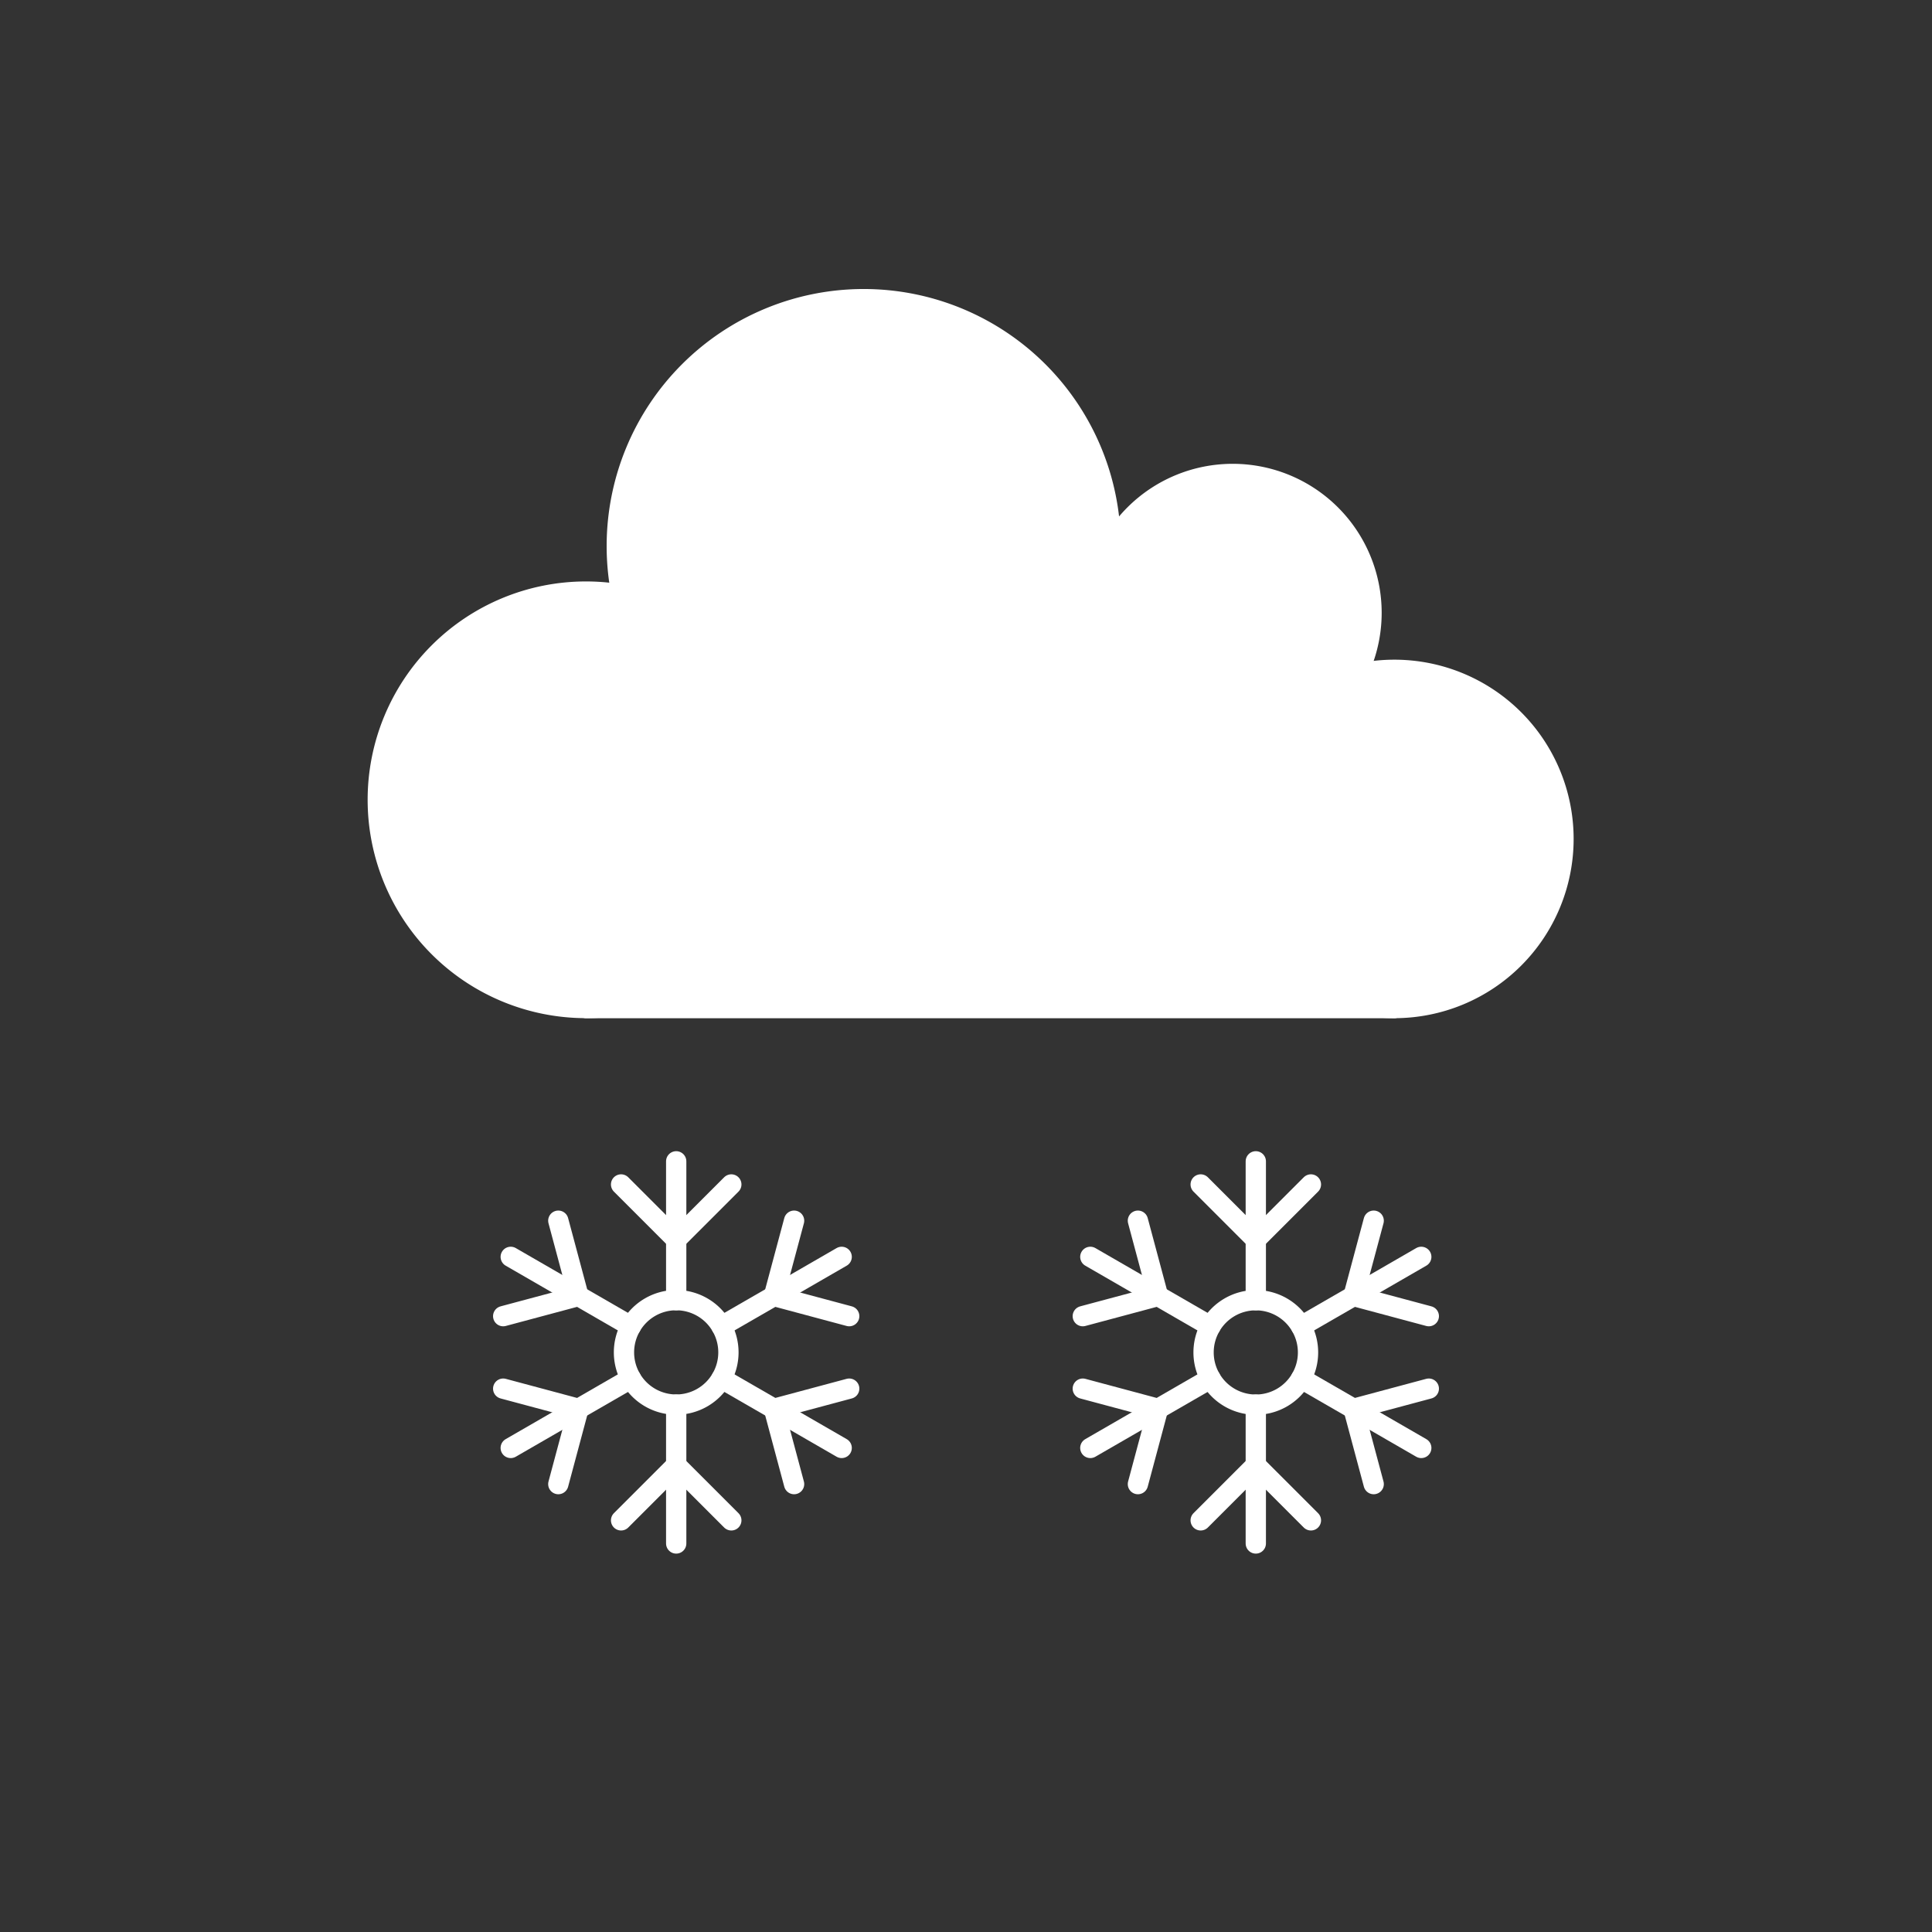 <svg width="100" height="100" viewBox="0 0 100 100" xmlns="http://www.w3.org/2000/svg" stroke-linecap="round" stroke-linejoin="round"><rect x="0" y="0" width="100" height="100" fill="#333333" stroke="none"/><path d="M 72.173 52.305 L 30.33 52.305 L 41.15 40.065 L 56.61 33.022 L 63.804 39.032 L 72.173 52.305" fill="#ffffff" stroke="#ffffff" stroke-width="0.8" stroke-dasharray="0,0"></path><path d="M 41.233 41.403 A 10.902 10.902 0 1 1 41.233 41.392" stroke="#ffffff" fill="#ffffff" stroke-width="0.8" stroke-dasharray="0,0"></path><path d="M 57.612 28.272 A 12.906 12.906 0 1 1 57.612 28.259" stroke="#ffffff" fill="#ffffff" stroke-width="0.8" stroke-dasharray="0,0"></path><path d="M 71.115 31.722 A 7.311 7.311 0 1 1 71.115 31.714" stroke="#ffffff" fill="#ffffff" stroke-width="0.8" stroke-dasharray="0,0"></path><path d="M 81.051 43.427 A 8.878 8.878 0 1 1 81.051 43.419" stroke="#ffffff" fill="#ffffff" stroke-width="0.8" stroke-dasharray="0,0"></path><path d="M 37.703 70 A 2.703 2.703 0 1 1 37.703 69.997" stroke="#ffffff" fill="none" stroke-width="1.05" stroke-dasharray="0,0"></path><path d="M 35 67.297 L 35 64.16 L 35 60.11" fill="none" stroke="#ffffff" stroke-width="1.05" stroke-dasharray="0,0"></path><path d="M 35 64.16 L 37.853 61.307" fill="none" stroke="#ffffff" stroke-width="1.05" stroke-dasharray="0,0"></path><path d="M 35 64.16 L 32.147 61.307" fill="none" stroke="#ffffff" stroke-width="1.05" stroke-dasharray="0,0"></path><path d="M 37.341 68.648 L 40.058 67.08 L 43.565 65.055" fill="none" stroke="#ffffff" stroke-width="1.05" stroke-dasharray="0,0"></path><path d="M 40.058 67.08 L 43.955 68.124" fill="none" stroke="#ffffff" stroke-width="1.05" stroke-dasharray="0,0"></path><path d="M 40.058 67.08 L 41.102 63.183" fill="none" stroke="#ffffff" stroke-width="1.05" stroke-dasharray="0,0"></path><path d="M 37.341 71.352 L 40.058 72.92 L 43.565 74.945" fill="none" stroke="#ffffff" stroke-width="1.05" stroke-dasharray="0,0"></path><path d="M 40.058 72.92 L 41.102 76.817" fill="none" stroke="#ffffff" stroke-width="1.05" stroke-dasharray="0,0"></path><path d="M 40.058 72.92 L 43.955 71.876" fill="none" stroke="#ffffff" stroke-width="1.05" stroke-dasharray="0,0"></path><path d="M 35 72.703 L 35 75.84 L 35 79.89" fill="none" stroke="#ffffff" stroke-width="1.05" stroke-dasharray="0,0"></path><path d="M 35 75.84 L 32.147 78.693" fill="none" stroke="#ffffff" stroke-width="1.05" stroke-dasharray="0,0"></path><path d="M 35 75.84 L 37.853 78.693" fill="none" stroke="#ffffff" stroke-width="1.05" stroke-dasharray="0,0"></path><path d="M 32.659 71.352 L 29.942 72.92 L 26.435 74.945" fill="none" stroke="#ffffff" stroke-width="1.05" stroke-dasharray="0,0"></path><path d="M 29.942 72.92 L 26.045 71.876" fill="none" stroke="#ffffff" stroke-width="1.05" stroke-dasharray="0,0"></path><path d="M 29.942 72.92 L 28.898 76.817" fill="none" stroke="#ffffff" stroke-width="1.05" stroke-dasharray="0,0"></path><path d="M 32.659 68.648 L 29.942 67.08 L 26.435 65.055" fill="none" stroke="#ffffff" stroke-width="1.05" stroke-dasharray="0,0"></path><path d="M 29.942 67.08 L 28.898 63.183" fill="none" stroke="#ffffff" stroke-width="1.05" stroke-dasharray="0,0"></path><path d="M 29.942 67.08 L 26.045 68.124" fill="none" stroke="#ffffff" stroke-width="1.05" stroke-dasharray="0,0"></path><path d="M 62.297 70 A 2.703 2.703 540 1 1 62.297 70.003" stroke="#ffffff" fill="none" stroke-width="1.05" stroke-dasharray="0,0"></path><path d="M 65 67.297 L 65 64.16 L 65 60.11" fill="none" stroke="#ffffff" stroke-width="1.05" stroke-dasharray="0,0"></path><path d="M 65 64.16 L 62.147 61.307" fill="none" stroke="#ffffff" stroke-width="1.05" stroke-dasharray="0,0"></path><path d="M 65 64.16 L 67.853 61.307" fill="none" stroke="#ffffff" stroke-width="1.05" stroke-dasharray="0,0"></path><path d="M 62.659 68.648 L 59.942 67.08 L 56.435 65.055" fill="none" stroke="#ffffff" stroke-width="1.05" stroke-dasharray="0,0"></path><path d="M 59.942 67.08 L 56.045 68.124" fill="none" stroke="#ffffff" stroke-width="1.05" stroke-dasharray="0,0"></path><path d="M 59.942 67.08 L 58.898 63.183" fill="none" stroke="#ffffff" stroke-width="1.05" stroke-dasharray="0,0"></path><path d="M 62.659 71.352 L 59.942 72.92 L 56.435 74.945" fill="none" stroke="#ffffff" stroke-width="1.05" stroke-dasharray="0,0"></path><path d="M 59.942 72.92 L 58.898 76.817" fill="none" stroke="#ffffff" stroke-width="1.05" stroke-dasharray="0,0"></path><path d="M 59.942 72.92 L 56.045 71.876" fill="none" stroke="#ffffff" stroke-width="1.05" stroke-dasharray="0,0"></path><path d="M 65 72.703 L 65 75.84 L 65 79.89" fill="none" stroke="#ffffff" stroke-width="1.05" stroke-dasharray="0,0"></path><path d="M 65 75.84 L 67.853 78.693" fill="none" stroke="#ffffff" stroke-width="1.05" stroke-dasharray="0,0"></path><path d="M 65 75.84 L 62.147 78.693" fill="none" stroke="#ffffff" stroke-width="1.05" stroke-dasharray="0,0"></path><path d="M 67.341 71.352 L 70.058 72.92 L 73.565 74.945" fill="none" stroke="#ffffff" stroke-width="1.05" stroke-dasharray="0,0"></path><path d="M 70.058 72.92 L 73.955 71.876" fill="none" stroke="#ffffff" stroke-width="1.05" stroke-dasharray="0,0"></path><path d="M 70.058 72.92 L 71.102 76.817" fill="none" stroke="#ffffff" stroke-width="1.05" stroke-dasharray="0,0"></path><path d="M 67.341 68.648 L 70.058 67.08 L 73.565 65.055" fill="none" stroke="#ffffff" stroke-width="1.05" stroke-dasharray="0,0"></path><path d="M 70.058 67.08 L 71.102 63.183" fill="none" stroke="#ffffff" stroke-width="1.05" stroke-dasharray="0,0"></path><path d="M 70.058 67.08 L 73.955 68.124" fill="none" stroke="#ffffff" stroke-width="1.05" stroke-dasharray="0,0"></path></svg>